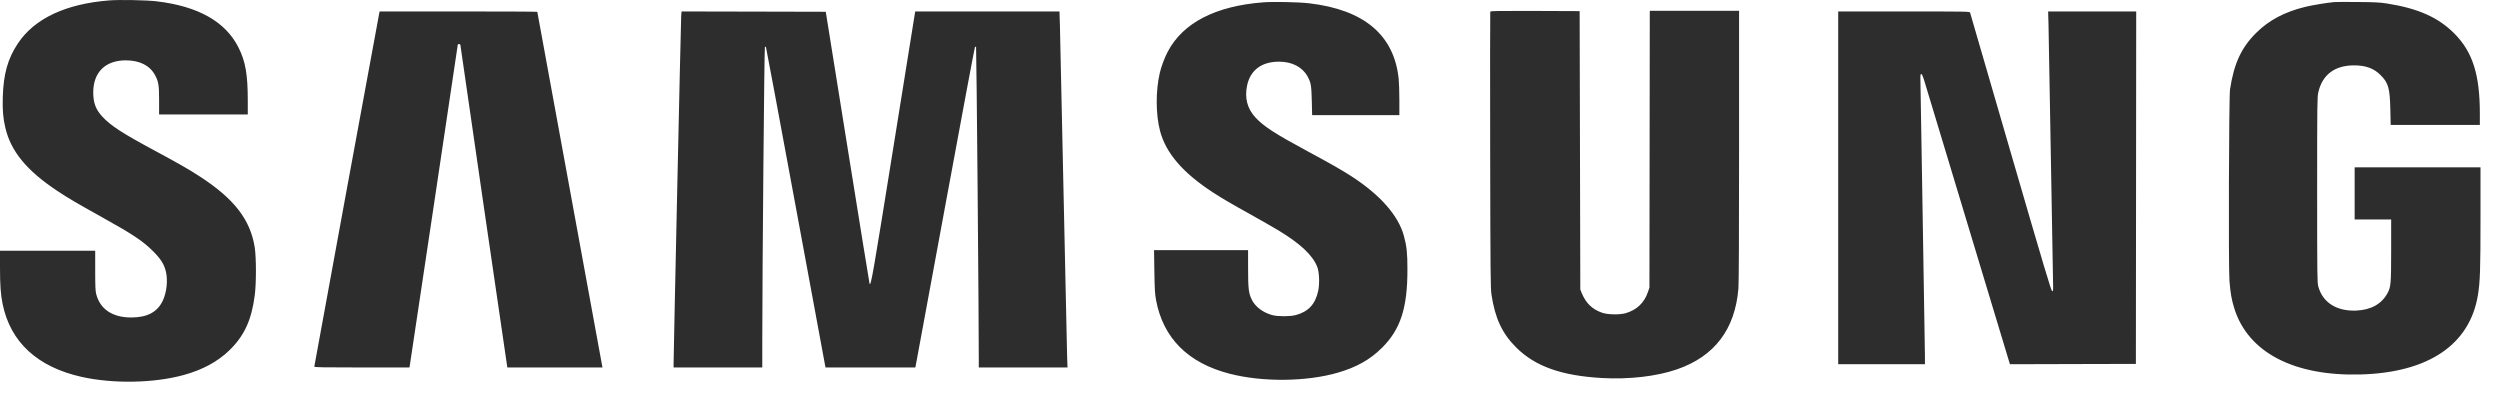 <svg width="114" height="18" viewBox="0 0 114 18" fill="none" xmlns="http://www.w3.org/2000/svg">
<path fill-rule="evenodd" clip-rule="evenodd" d="M4.988 0.018C3 0.173 1.571 0.845 0.817 1.978C0.355 2.671 0.157 3.376 0.127 4.423C0.11 5.017 0.14 5.378 0.241 5.815C0.491 6.896 1.215 7.778 2.614 8.706C3.113 9.037 3.464 9.243 4.624 9.889C6.076 10.697 6.515 10.99 6.988 11.463C7.335 11.811 7.488 12.055 7.566 12.389C7.66 12.786 7.6 13.339 7.422 13.713C7.175 14.233 6.712 14.478 5.977 14.477C5.127 14.476 4.566 14.1 4.387 13.411C4.351 13.272 4.341 13.048 4.341 12.335V11.435H2.171H0V12.188C0 12.999 0.031 13.432 0.12 13.866C0.477 15.603 1.706 16.736 3.723 17.186C5.169 17.509 7.035 17.473 8.389 17.097C9.239 16.861 9.919 16.494 10.447 15.986C11.134 15.324 11.468 14.606 11.616 13.471C11.689 12.919 11.688 11.751 11.616 11.286C11.419 10.025 10.692 9.079 9.139 8.065C8.625 7.729 8.167 7.467 7.003 6.84C5.567 6.068 5.046 5.728 4.667 5.319C4.365 4.992 4.252 4.692 4.252 4.214C4.252 3.295 4.805 2.751 5.738 2.752C6.373 2.753 6.836 2.989 7.071 3.429C7.231 3.729 7.255 3.883 7.255 4.587V5.22H9.277H11.299L11.299 4.603C11.299 3.401 11.196 2.807 10.88 2.175C10.289 0.991 9.047 0.287 7.149 0.061C6.68 0.005 5.465 -0.019 4.988 0.018ZM57.596 0.107C55.418 0.276 53.936 1.044 53.246 2.363C53.101 2.639 52.954 3.033 52.886 3.326C52.695 4.147 52.7 5.216 52.898 5.969C53.163 6.98 53.939 7.883 55.307 8.772C55.715 9.038 56.145 9.29 57.034 9.783C57.466 10.024 58.021 10.341 58.268 10.489C59.281 11.095 59.858 11.634 60.067 12.171C60.16 12.408 60.18 12.944 60.109 13.27C59.976 13.875 59.657 14.217 59.083 14.368C58.825 14.436 58.273 14.437 58.021 14.37C57.595 14.257 57.241 13.99 57.081 13.664C56.938 13.37 56.913 13.166 56.913 12.245L56.912 11.405H54.768H52.624L52.639 12.379C52.652 13.185 52.665 13.409 52.715 13.68C53.038 15.418 54.173 16.555 56.076 17.043C57.58 17.429 59.569 17.409 61.003 16.994C61.858 16.746 62.471 16.402 63.012 15.866C63.864 15.023 64.181 14.049 64.179 12.282C64.179 11.534 64.146 11.229 64.017 10.754C63.765 9.827 62.938 8.887 61.625 8.038C61.188 7.755 60.668 7.459 59.61 6.889C58.126 6.09 57.618 5.76 57.239 5.347C56.873 4.947 56.749 4.461 56.868 3.897C57.017 3.195 57.53 2.813 58.325 2.812C58.921 2.812 59.394 3.059 59.629 3.493C59.779 3.77 59.802 3.905 59.818 4.603L59.833 5.25H61.822H63.811V4.567C63.811 4.192 63.796 3.747 63.778 3.578C63.564 1.593 62.202 0.446 59.707 0.151C59.225 0.094 58.07 0.07 57.596 0.107ZM106.435 0.095C106.058 0.132 105.436 0.236 105.119 0.313C104.172 0.545 103.464 0.921 102.879 1.502C102.203 2.174 101.87 2.894 101.689 4.075C101.638 4.41 101.615 12.186 101.663 12.802C101.707 13.364 101.76 13.666 101.885 14.066C102.512 16.07 104.606 17.162 107.655 17.075C110.745 16.986 112.62 15.716 112.993 13.457C113.092 12.854 113.111 12.3 113.111 9.935V7.629H110.242H107.372V8.818V10.007H108.205H109.037L109.037 11.412C109.036 12.947 109.024 13.085 108.869 13.371C108.601 13.864 108.116 14.133 107.446 14.162C106.553 14.2 105.917 13.798 105.715 13.067C105.666 12.889 105.662 12.599 105.662 8.654C105.662 4.676 105.666 4.419 105.716 4.201C105.904 3.403 106.466 2.981 107.342 2.981C107.877 2.981 108.243 3.114 108.55 3.42C108.91 3.778 108.977 4.012 108.999 4.99L109.015 5.696H111.048H113.081V5.18C113.081 3.393 112.75 2.358 111.908 1.518C111.176 0.788 110.263 0.383 108.844 0.159C108.525 0.109 108.292 0.097 107.506 0.091C106.983 0.086 106.501 0.088 106.435 0.095ZM67.956 0.532C67.948 0.554 67.946 3.394 67.952 6.844C67.962 12.431 67.968 13.149 68.011 13.431C68.177 14.523 68.499 15.21 69.145 15.851C70.008 16.706 71.2 17.131 73.036 17.237C74.274 17.309 75.538 17.164 76.468 16.843C78.185 16.251 79.121 15.017 79.272 13.148C79.292 12.899 79.302 10.609 79.302 6.628V0.492H77.266H75.23L75.222 6.803L75.214 13.115L75.148 13.31C74.979 13.806 74.648 14.124 74.142 14.278C73.874 14.36 73.316 14.351 73.059 14.262C72.603 14.103 72.318 13.827 72.126 13.36L72.062 13.204L72.047 6.855L72.032 0.507L70.002 0.499C68.315 0.493 67.969 0.499 67.956 0.532ZM17.293 0.604C17.242 0.85 14.332 16.683 14.332 16.717C14.332 16.75 14.693 16.757 16.501 16.757H18.671L18.688 16.66C18.722 16.461 20.874 2.075 20.874 2.042C20.874 2.024 20.901 2.009 20.933 2.009C20.966 2.009 20.993 2.025 20.993 2.046C20.993 2.082 23.086 16.469 23.12 16.66L23.136 16.757H25.306H27.476L27.46 16.69C27.441 16.605 24.501 0.561 24.501 0.539C24.501 0.529 22.883 0.522 20.906 0.522H17.31L17.293 0.604ZM31.062 0.737C31.047 0.928 30.713 16.258 30.715 16.616L30.716 16.757H32.738H34.76L34.76 15.516C34.761 12.434 34.852 2.173 34.879 2.146C34.895 2.13 34.916 2.125 34.925 2.135C34.935 2.145 35.544 5.409 36.279 9.388C37.014 13.367 37.622 16.653 37.63 16.69L37.645 16.757H39.692H41.739L41.77 16.601C41.787 16.515 42.393 13.233 43.117 9.309C43.84 5.384 44.444 2.16 44.458 2.144C44.474 2.126 44.493 2.126 44.509 2.144C44.528 2.165 44.638 14.834 44.633 16.482L44.632 16.757H46.655H48.678L48.66 16.229C48.651 15.939 48.577 12.57 48.497 8.744C48.417 4.917 48.342 1.501 48.332 1.154L48.312 0.522L45.023 0.522L41.733 0.522L40.737 6.725C39.798 12.574 39.72 13.021 39.654 12.947C39.648 12.941 39.196 10.146 38.649 6.737L37.655 0.537L34.367 0.529L31.078 0.522L31.062 0.737ZM83.822 8.565V16.608H85.8H87.777L87.777 16.244C87.777 16.044 87.73 13.137 87.673 9.784C87.616 6.432 87.569 3.618 87.569 3.533C87.569 3.287 87.639 3.327 87.729 3.622C87.77 3.757 88.179 5.111 88.639 6.632C89.098 8.153 89.964 11.02 90.563 13.003L91.653 16.609L94.524 16.601L97.396 16.594L97.404 8.558L97.411 0.522H95.403H93.395L93.412 1.124C93.422 1.455 93.468 4.095 93.516 6.989C93.563 9.884 93.609 12.483 93.617 12.765C93.63 13.238 93.627 13.278 93.58 13.278C93.537 13.278 93.225 12.234 91.689 6.952C90.677 3.473 89.843 0.603 89.835 0.574C89.823 0.525 89.654 0.522 86.822 0.522H83.822V8.565Z" fill="#2D2D2D"/>
</svg>
